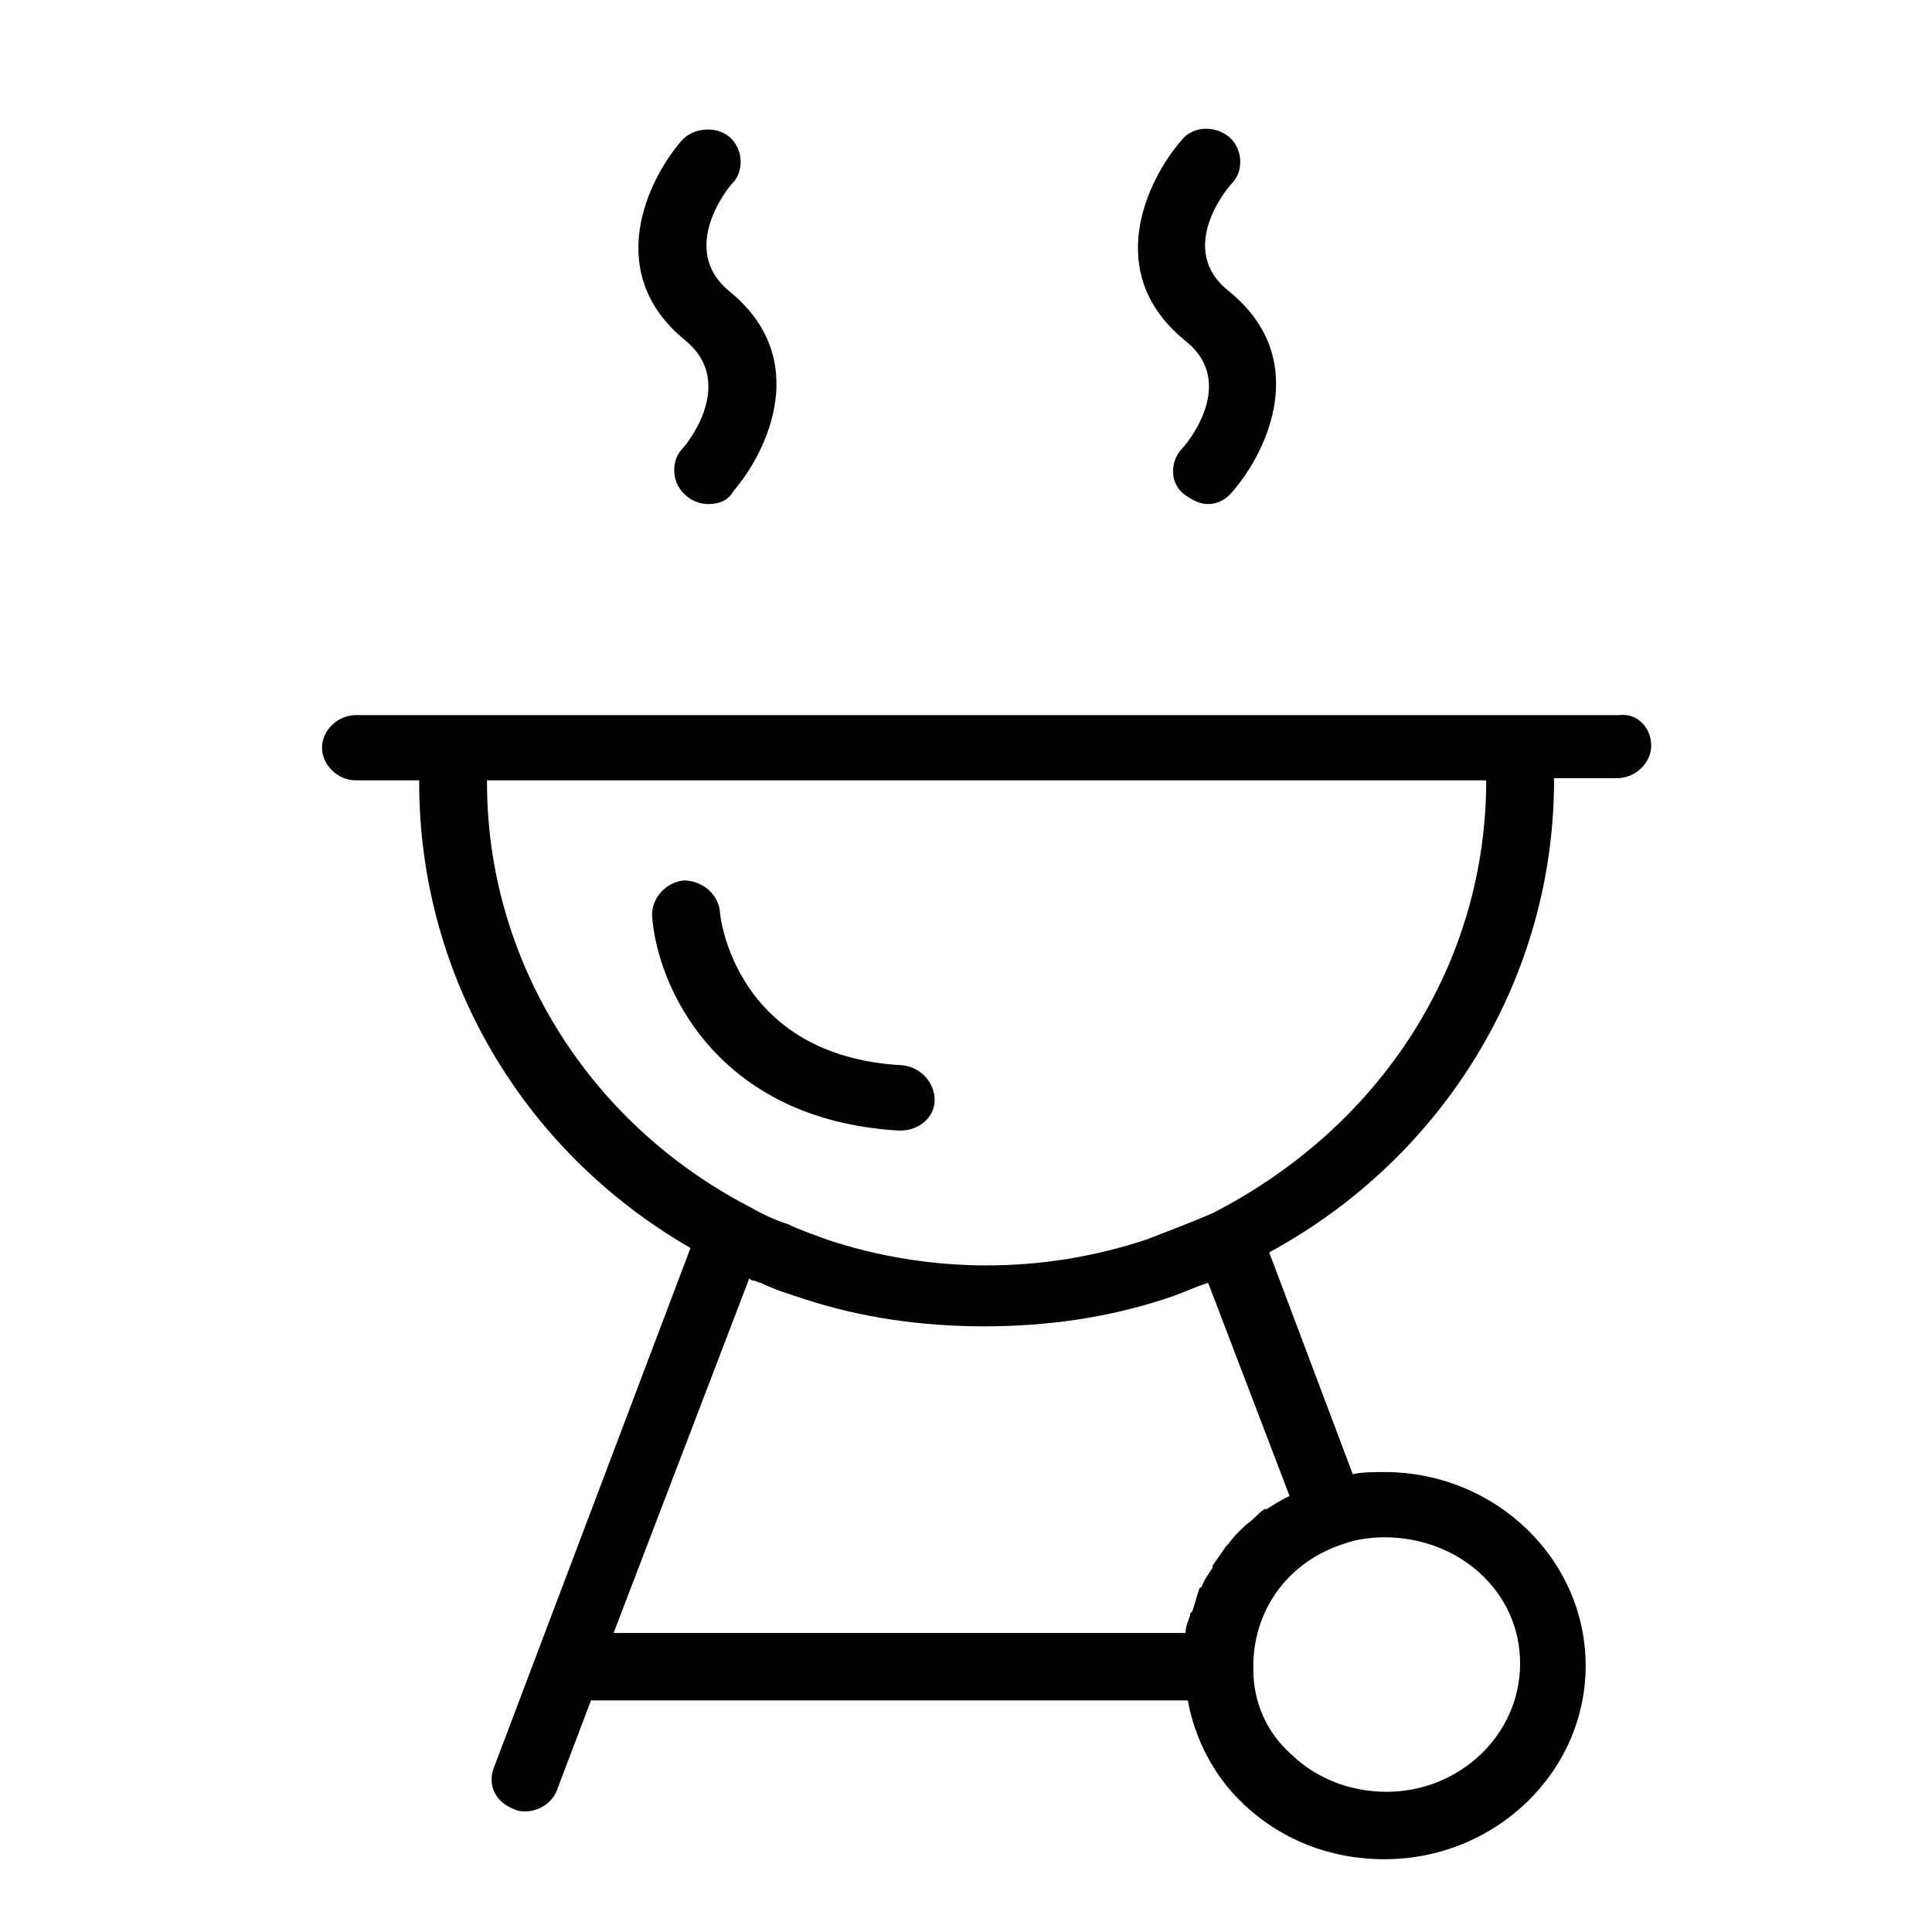 <svg width="30" height="30" viewBox="0 0 30 30" fill="none" xmlns="http://www.w3.org/2000/svg">
<g id="cooking-food-bbq-svgrepo-com 1">
<g id="_x36_">
<path id="Vector" d="M11.002 7.827C10.897 7.827 10.757 7.794 10.651 7.692C10.441 7.523 10.406 7.186 10.581 6.983C10.687 6.882 11.424 5.936 10.651 5.294C9.353 4.247 10.055 2.795 10.581 2.187C10.757 1.984 11.108 1.95 11.318 2.119C11.529 2.288 11.564 2.626 11.389 2.829C11.283 2.93 10.546 3.876 11.318 4.517C12.617 5.564 11.915 7.017 11.389 7.625C11.318 7.76 11.178 7.827 11.002 7.827ZM19.146 7.625C19.673 7.017 20.375 5.564 19.076 4.517C18.269 3.876 19.041 2.93 19.146 2.829C19.322 2.626 19.287 2.288 19.076 2.119C18.865 1.95 18.514 1.95 18.339 2.187C17.812 2.795 17.11 4.247 18.409 5.294C19.216 5.936 18.444 6.882 18.339 6.983C18.163 7.186 18.163 7.523 18.409 7.692C18.514 7.76 18.62 7.827 18.76 7.827C18.9 7.827 19.041 7.76 19.146 7.625ZM14.513 17.082C14.513 16.812 14.302 16.576 14.021 16.542C11.424 16.407 11.178 14.245 11.178 14.144C11.143 13.873 10.897 13.671 10.616 13.671C10.335 13.704 10.125 13.941 10.125 14.211C10.195 15.292 11.108 17.386 13.951 17.555H13.986C14.267 17.555 14.513 17.352 14.513 17.082ZM25.64 11.577C25.64 11.847 25.394 12.083 25.113 12.083H24.131V12.117C24.131 15.157 22.446 17.96 19.708 19.447L21.006 22.892C21.147 22.858 21.322 22.858 21.498 22.858C23.218 22.858 24.622 24.209 24.622 25.864C24.622 27.519 23.218 28.87 21.498 28.87C20.655 28.87 19.883 28.566 19.287 27.992C18.83 27.553 18.549 26.979 18.444 26.404H9.177L8.651 27.789C8.58 27.992 8.37 28.127 8.159 28.127C8.089 28.127 8.054 28.127 7.984 28.093C7.703 27.992 7.562 27.722 7.668 27.451L10.722 19.379C8.089 17.859 6.509 15.123 6.509 12.151V12.117H5.527C5.246 12.117 5 11.881 5 11.61C5 11.34 5.246 11.104 5.527 11.104H25.149C25.429 11.07 25.64 11.306 25.64 11.577ZM21.498 23.871C21.287 23.871 21.042 23.905 20.866 23.973C20.024 24.243 19.497 24.952 19.462 25.796C19.462 25.83 19.462 25.83 19.462 25.864C19.462 25.898 19.462 25.898 19.462 25.931C19.462 26.438 19.673 26.911 20.059 27.249C20.445 27.62 20.971 27.823 21.533 27.823C22.656 27.823 23.604 26.945 23.604 25.83C23.604 24.715 22.656 23.871 21.498 23.871ZM20.024 23.229L18.76 19.919C18.549 19.987 18.339 20.088 18.128 20.156C17.215 20.46 16.268 20.595 15.285 20.595C14.302 20.595 13.354 20.46 12.442 20.156C12.231 20.088 12.02 20.021 11.81 19.919C11.775 19.919 11.74 19.886 11.704 19.886C11.669 19.886 11.634 19.852 11.634 19.852L9.528 25.357H18.409C18.409 25.256 18.444 25.188 18.479 25.087C18.479 25.053 18.479 25.053 18.514 25.02C18.549 24.918 18.584 24.783 18.62 24.682C18.62 24.682 18.62 24.648 18.655 24.648C18.69 24.547 18.76 24.445 18.83 24.344V24.31C18.9 24.209 18.971 24.108 19.041 24.006L19.076 23.973C19.146 23.871 19.216 23.804 19.322 23.702L19.357 23.669C19.462 23.601 19.532 23.5 19.637 23.432C19.637 23.432 19.638 23.432 19.673 23.432C19.778 23.364 19.883 23.297 20.024 23.229ZM23.078 12.117H7.562V12.151C7.562 14.887 9.107 17.42 11.634 18.737C11.81 18.838 12.02 18.94 12.231 19.007C12.442 19.109 12.652 19.176 12.828 19.244C14.442 19.784 16.198 19.784 17.812 19.244C18.163 19.109 18.514 18.974 18.83 18.838C21.463 17.487 23.078 14.954 23.078 12.117Z" fill="black"/>
</g>
</g>
</svg>

